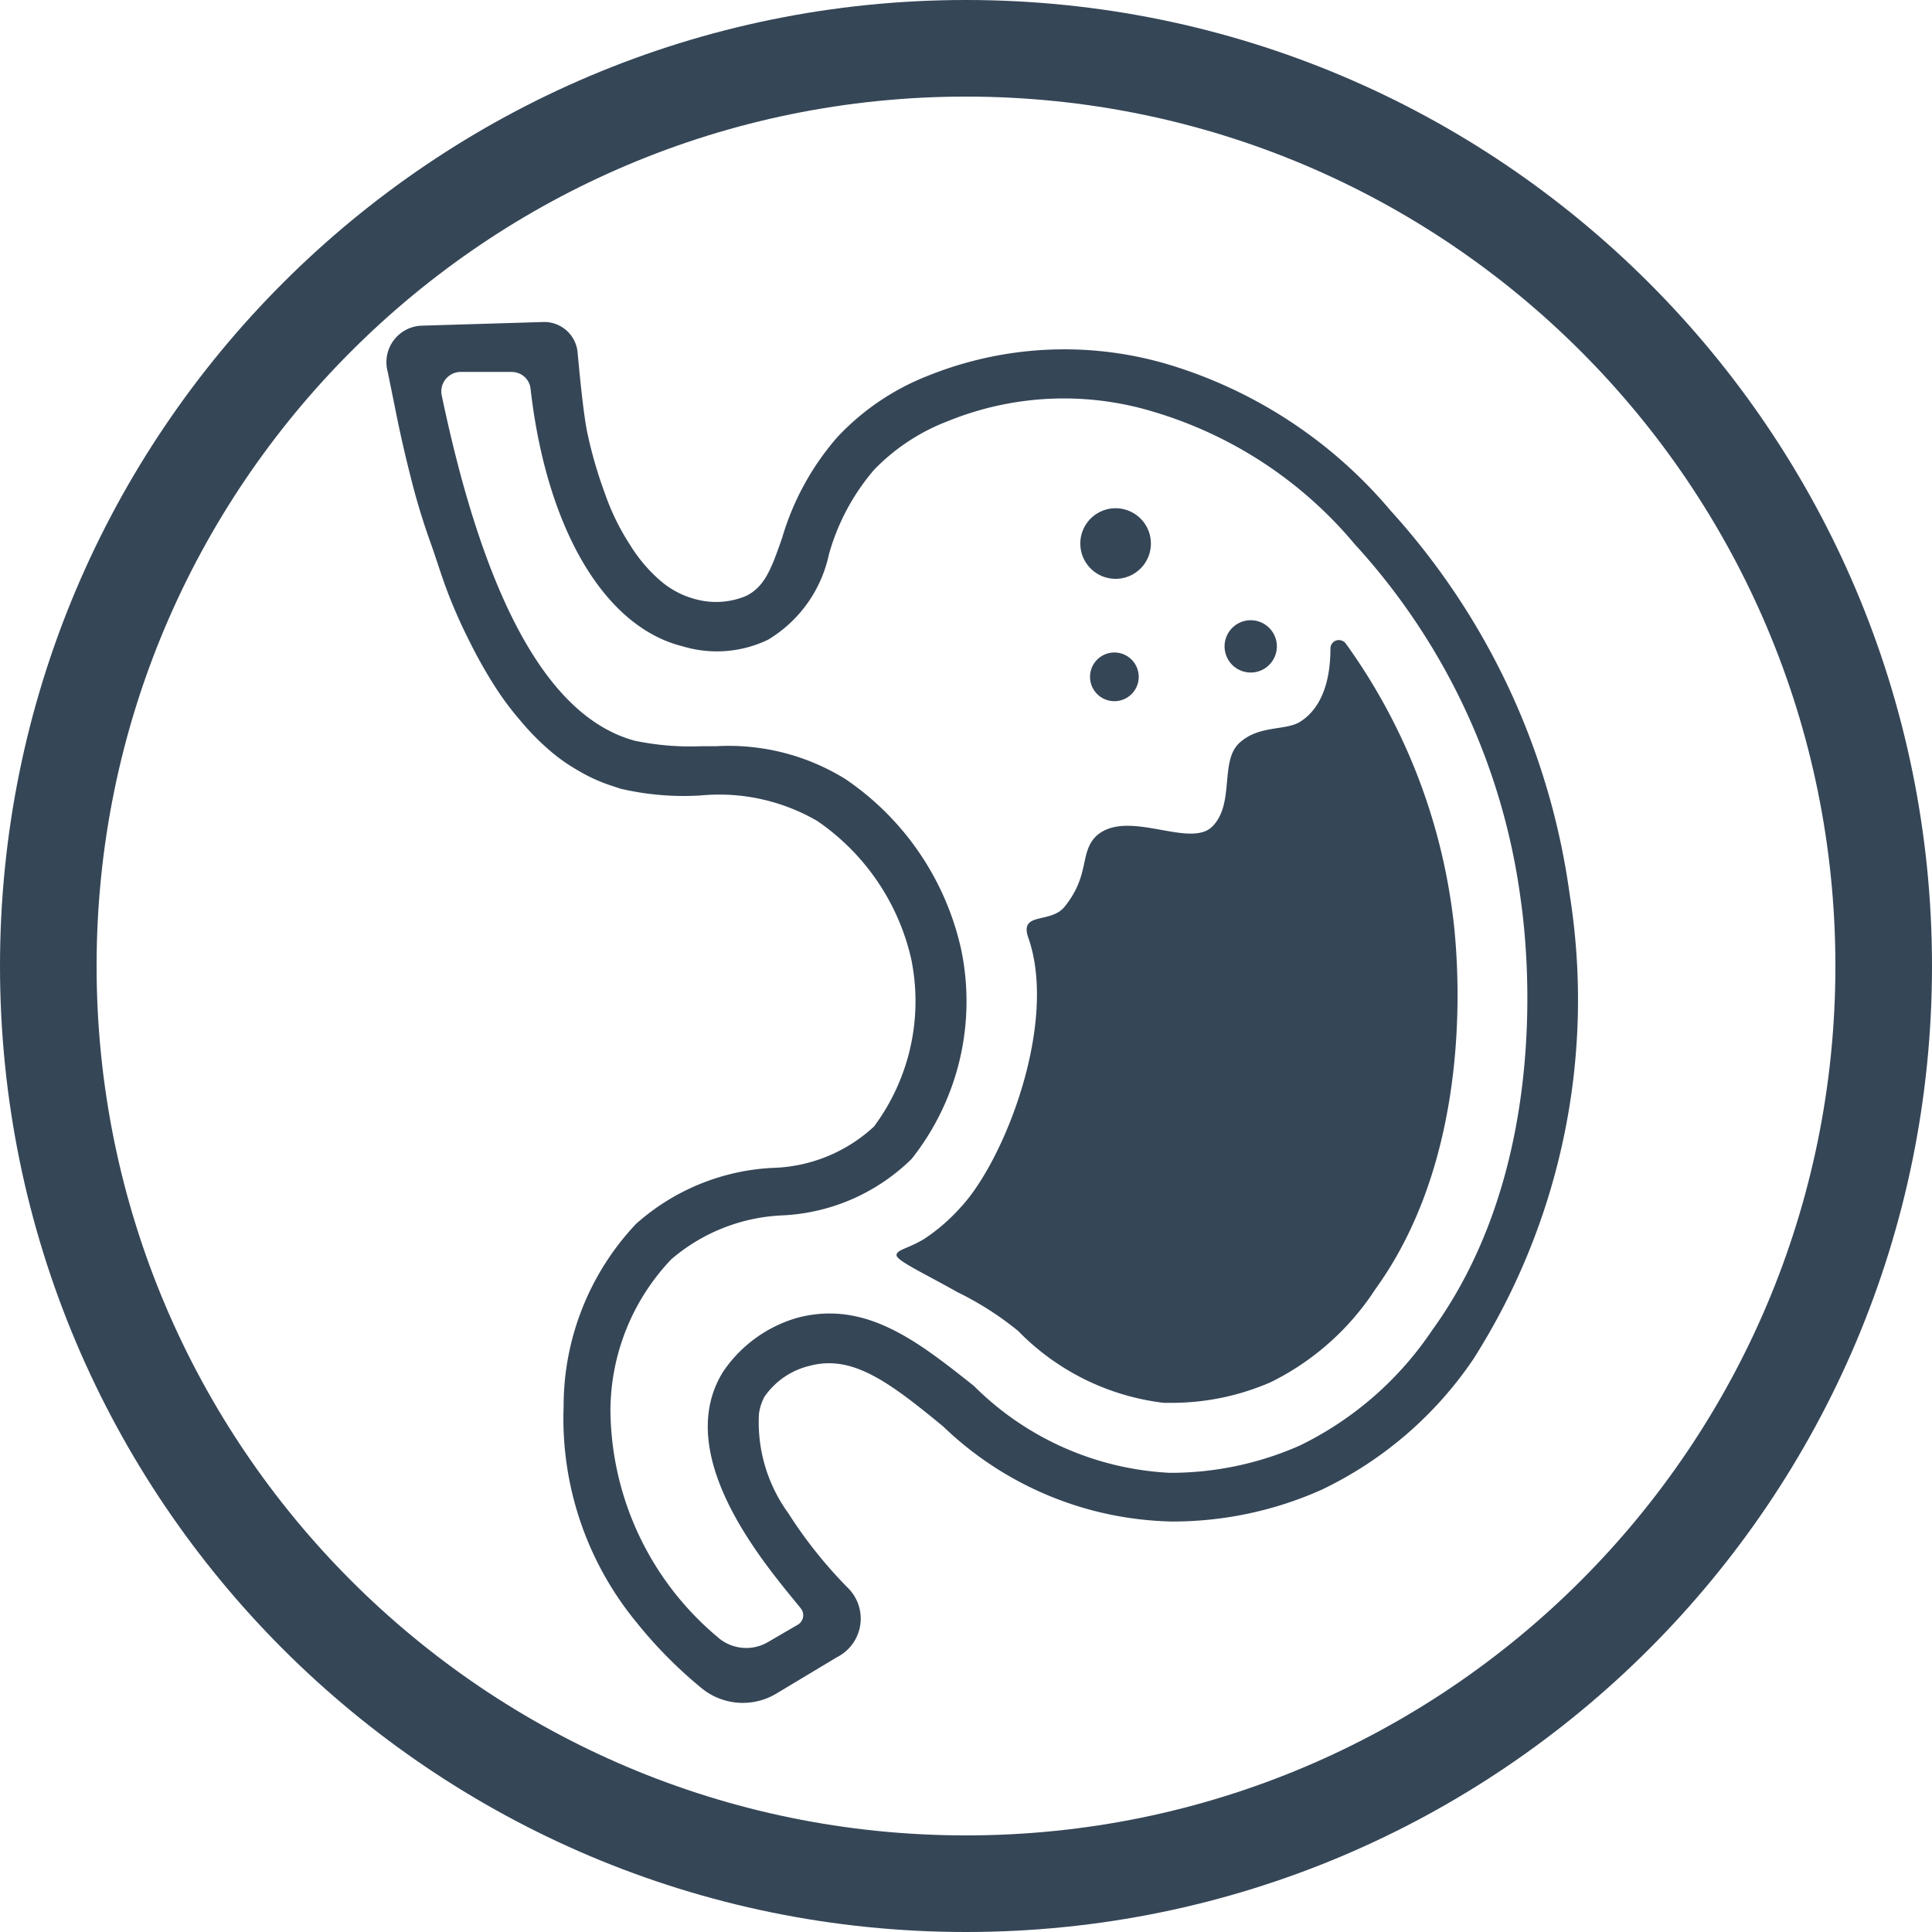 <svg width="30" height="30" xmlns="http://www.w3.org/2000/svg"><g fill="#354657" fill-rule="nonzero"><path d="M8.44 5a.52.52 0 0 1 .529.473c.038.416.095.983.151 1.247.068.322.16.637.274.945.097.28.227.546.388.794.128.209.287.397.472.558.153.132.334.229.53.283.265.076.548.06.803-.047.283-.142.387-.407.557-.898.17-.58.463-1.115.86-1.569a3.837 3.837 0 0 1 1.39-.945 5.67 5.67 0 0 1 3.723-.189 7.239 7.239 0 0 1 3.477 2.278 11.094 11.094 0 0 1 2.779 5.953 10.395 10.395 0 0 1-1.494 7.22 5.925 5.925 0 0 1-2.362 2.032 5.67 5.67 0 0 1-2.315.491 5.273 5.273 0 0 1-3.554-1.474c-.86-.709-1.417-1.115-2.07-.945a1.19 1.19 0 0 0-.708.482.794.794 0 0 0-.085.265 2.4 2.4 0 0 0 .454 1.54c.271.426.588.822.945 1.181a.671.671 0 0 1-.19 1.059l-.944.567a1.011 1.011 0 0 1-1.153-.085 6.889 6.889 0 0 1-1.011-1.021 4.98 4.98 0 0 1-1.134-3.355 4.12 4.12 0 0 1 1.124-2.835 3.44 3.44 0 0 1 2.117-.87 2.41 2.41 0 0 0 1.578-.642 3.26 3.26 0 0 0 .577-2.608c-.2-.87-.72-1.632-1.456-2.136a3.033 3.033 0 0 0-1.814-.397 4.31 4.31 0 0 1-1.238-.104l-.17-.056a2.561 2.561 0 0 1-.492-.227 2.74 2.74 0 0 1-.463-.33 3.856 3.856 0 0 1-.434-.445 4.564 4.564 0 0 1-.407-.548 7.267 7.267 0 0 1-.368-.652 8.175 8.175 0 0 1-.34-.756c-.114-.293-.199-.586-.303-.87a10.52 10.52 0 0 1-.283-.945 20.17 20.17 0 0 1-.246-1.086l-.113-.558a.567.567 0 0 1 .529-.718zm-.492.775h-.793a.303.303 0 0 0-.293.378c.67 3.194 1.663 4.99 2.995 5.349.342.071.691.1 1.04.085h.227a3.44 3.44 0 0 1 2.003.51 4.328 4.328 0 0 1 1.796 2.637 3.94 3.94 0 0 1-.766 3.26 3.062 3.062 0 0 1-2.022.879c-.63.03-1.232.27-1.71.68a3.42 3.42 0 0 0-.946 2.363 4.64 4.64 0 0 0 1.654 3.496c.217.2.54.235.794.085l.453-.264a.17.17 0 0 0 .057-.255c-.453-.567-2.041-2.335-1.21-3.676a2.088 2.088 0 0 1 1.163-.842c1.058-.274 1.871.378 2.731 1.059a4.63 4.63 0 0 0 3.043 1.351 4.961 4.961 0 0 0 2.022-.425 5.226 5.226 0 0 0 2.05-1.786c1.796-2.476 1.513-5.736 1.38-6.672-.27-2.067-1.172-4-2.58-5.537a6.473 6.473 0 0 0-3.108-2.051 4.782 4.782 0 0 0-3.213.142 3.147 3.147 0 0 0-1.144.756 3.43 3.43 0 0 0-.7 1.313 2.041 2.041 0 0 1-.944 1.323 1.833 1.833 0 0 1-1.323.104C9.375 9.735 8.487 8.194 8.24 6.05a.293.293 0 0 0-.293-.274zm12.802 4.17c.053-.016.11.001.145.045a9.176 9.176 0 0 1 1.654 4.148c.085.596.406 3.667-1.191 5.878a4.101 4.101 0 0 1-1.625 1.446 3.846 3.846 0 0 1-1.579.321h-.085a3.78 3.78 0 0 1-2.258-1.115 4.848 4.848 0 0 0-.945-.604c-.501-.284-.955-.492-.945-.577.01-.085.17-.094.425-.246.214-.14.407-.309.577-.5.69-.747 1.512-2.883 1.039-4.196-.123-.388.35-.199.567-.463.406-.501.227-.85.5-1.106.483-.425 1.447.208 1.796-.142.35-.35.114-1.01.416-1.294.303-.284.718-.19.945-.331.227-.142.473-.454.473-1.144a.132.132 0 0 1 .091-.12zm-3.446.187a.378.378 0 1 1 0 .756.378.378 0 0 1 0-.756zm2.117-.501a.406.406 0 1 1 0 .812.406.406 0 0 1 0-.812zm-2.098-1.739a.548.548 0 1 1 0 1.096.548.548 0 0 1 0-1.096z"/><path d="M15 0c8.284 0 15 6.716 15 15 0 8.284-6.716 15-15 15-8.284 0-15-6.716-15-15C0 6.716 6.716 0 15 0zm0 1.5C7.544 1.5 1.5 7.544 1.5 15S7.544 28.5 15 28.5 28.5 22.456 28.5 15 22.456 1.5 15 1.5z"/></g></svg>
